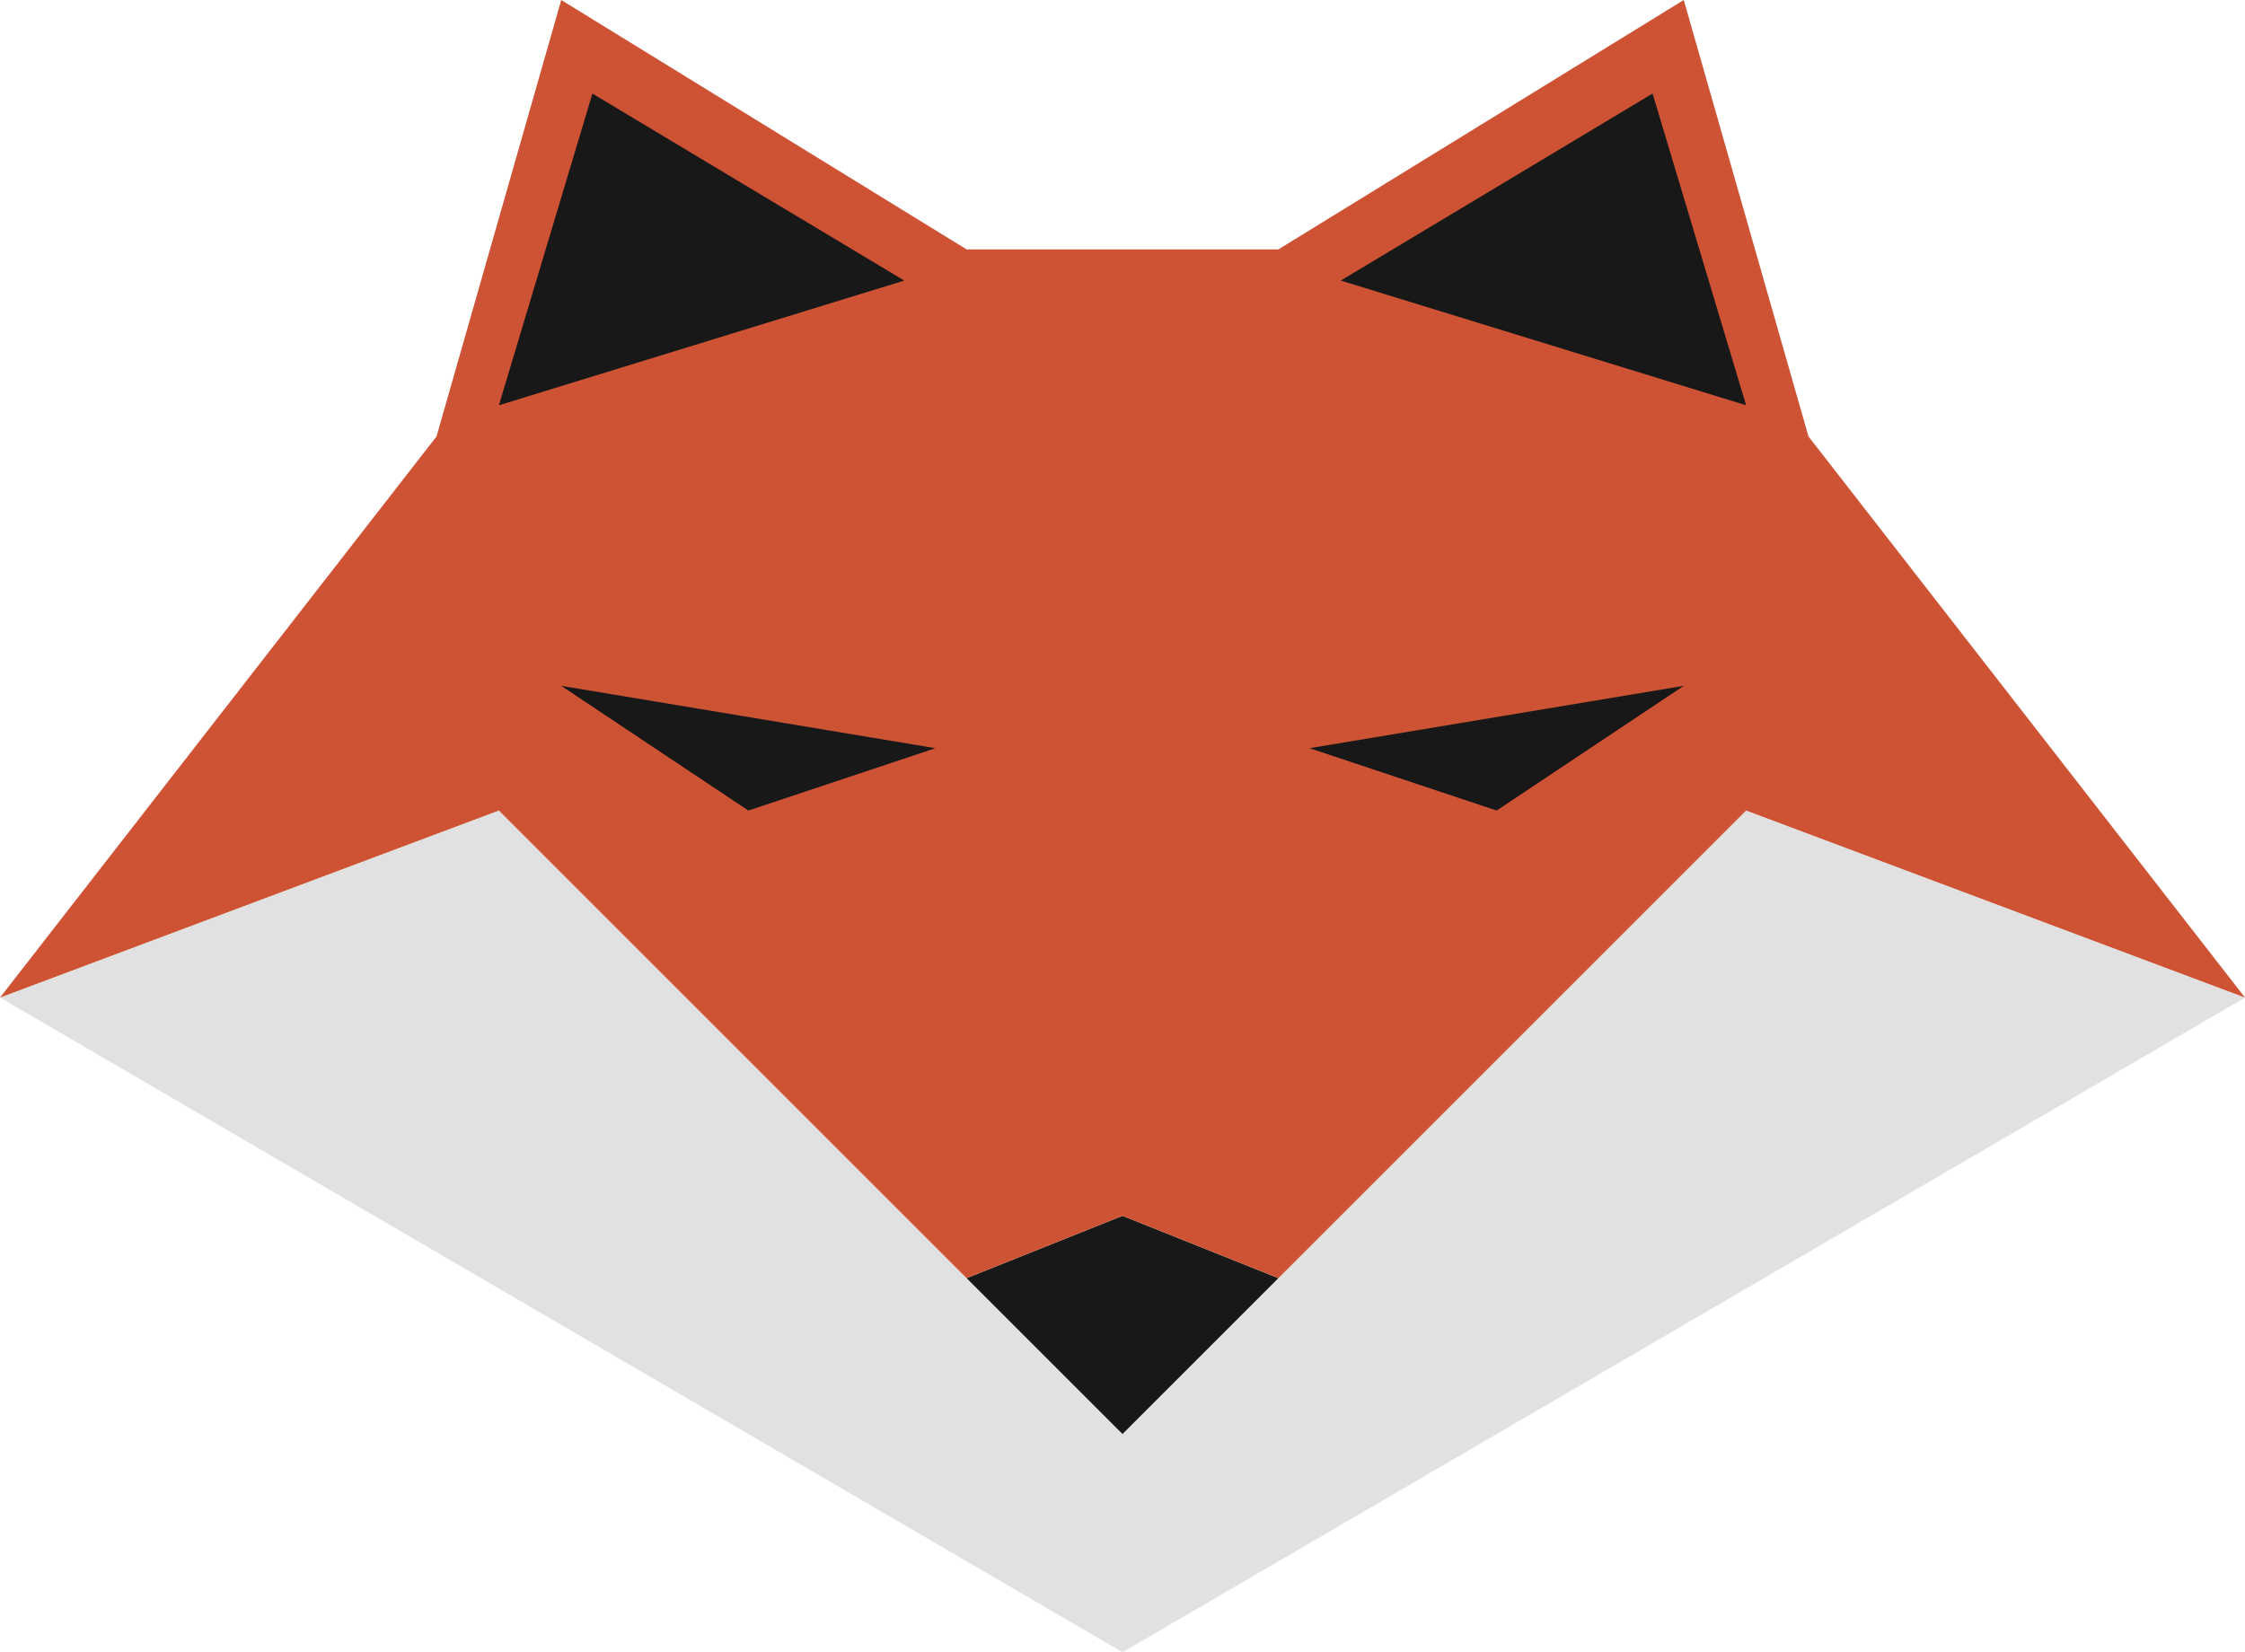 <?xml version="1.0" encoding="UTF-8" standalone="no"?>
<!-- Created with Inkscape (http://www.inkscape.org/) -->

<svg
   width="36mm"
   height="26.5mm"
   viewBox="0 0 36 26.5"
   version="1.1"
   id="svg1"
   xml:space="preserve"
   sodipodi:docname="logo.svg"
   inkscape:version="1.3.2 (091e20e, 2023-11-25, custom)"
   xmlns:inkscape="http://www.inkscape.org/namespaces/inkscape"
   xmlns:sodipodi="http://sodipodi.sourceforge.net/DTD/sodipodi-0.dtd"
   xmlns="http://www.w3.org/2000/svg"
   xmlns:svg="http://www.w3.org/2000/svg"><sodipodi:namedview
     id="namedview1"
     pagecolor="#ffffff"
     bordercolor="#999999"
     borderopacity="1"
     inkscape:showpageshadow="2"
     inkscape:pageopacity="0"
     inkscape:pagecheckerboard="0"
     inkscape:deskcolor="#d1d1d1"
     inkscape:document-units="mm"
     inkscape:zoom="8"
     inkscape:cx="72.9375"
     inkscape:cy="43.5625"
     inkscape:window-width="2400"
     inkscape:window-height="1261"
     inkscape:window-x="2391"
     inkscape:window-y="-9"
     inkscape:window-maximized="1"
     inkscape:current-layer="layer1" /><defs
     id="defs1" /><g
     inkscape:label="Layer 1"
     inkscape:groupmode="layer"
     id="layer1"
     transform="translate(-160.521,-98.933)"><path
       style="fill:#e1e1e1;fill-opacity:1;stroke-width:0.265;stroke-dasharray:none"
       d="m 160.521,114.933 18,10.5 18,-10.5 -8,-3 -10,10 -10,-10 z"
       id="path16"
       sodipodi:nodetypes="ccccccc" /><path
       style="fill:#181818;fill-opacity:1;stroke-width:0.265;stroke-dasharray:none"
       d="m 176.021,119.433 2.5,-1 2.5,1 -2.5,2.5 z"
       id="path17"
       sodipodi:nodetypes="ccccc" /><path
       style="fill:#ce5334;fill-opacity:1;stroke-width:0.265;stroke-dasharray:none"
       d="m 160.521,114.933 7,-9 2,-7 6.5,4 h 5 l 6.5,-4 2,7 7,9 -8,-3 -7.5,7.5 -2.5,-1 -2.5,1 -7.5,-7.5 z"
       id="path18"
       sodipodi:nodetypes="cccccccccccccc" /><path
       style="fill:#181818;fill-opacity:1;stroke-width:0.265;stroke-dasharray:none"
       d="m 172.521,111.933 3,-1 -6,-1 z"
       id="path19"
       sodipodi:nodetypes="cccc" /><path
       style="fill:#181818;fill-opacity:1;stroke-width:0.265;stroke-dasharray:none"
       d="m 184.521,111.933 -3,-1 6,-1 z"
       id="path19-8"
       sodipodi:nodetypes="cccc" /><path
       style="fill:#181818;fill-opacity:1;stroke-width:0.265;stroke-dasharray:none"
       d="m 170.021,100.433 -1.5,5 6.5,-2 z"
       id="path25"
       sodipodi:nodetypes="cccc" /><path
       style="fill:#181818;fill-opacity:1;stroke-width:0.265;stroke-dasharray:none"
       d="m 187.021,100.433 1.5,5 -6.5,-2 z"
       id="path25-1"
       sodipodi:nodetypes="cccc" /></g></svg>
